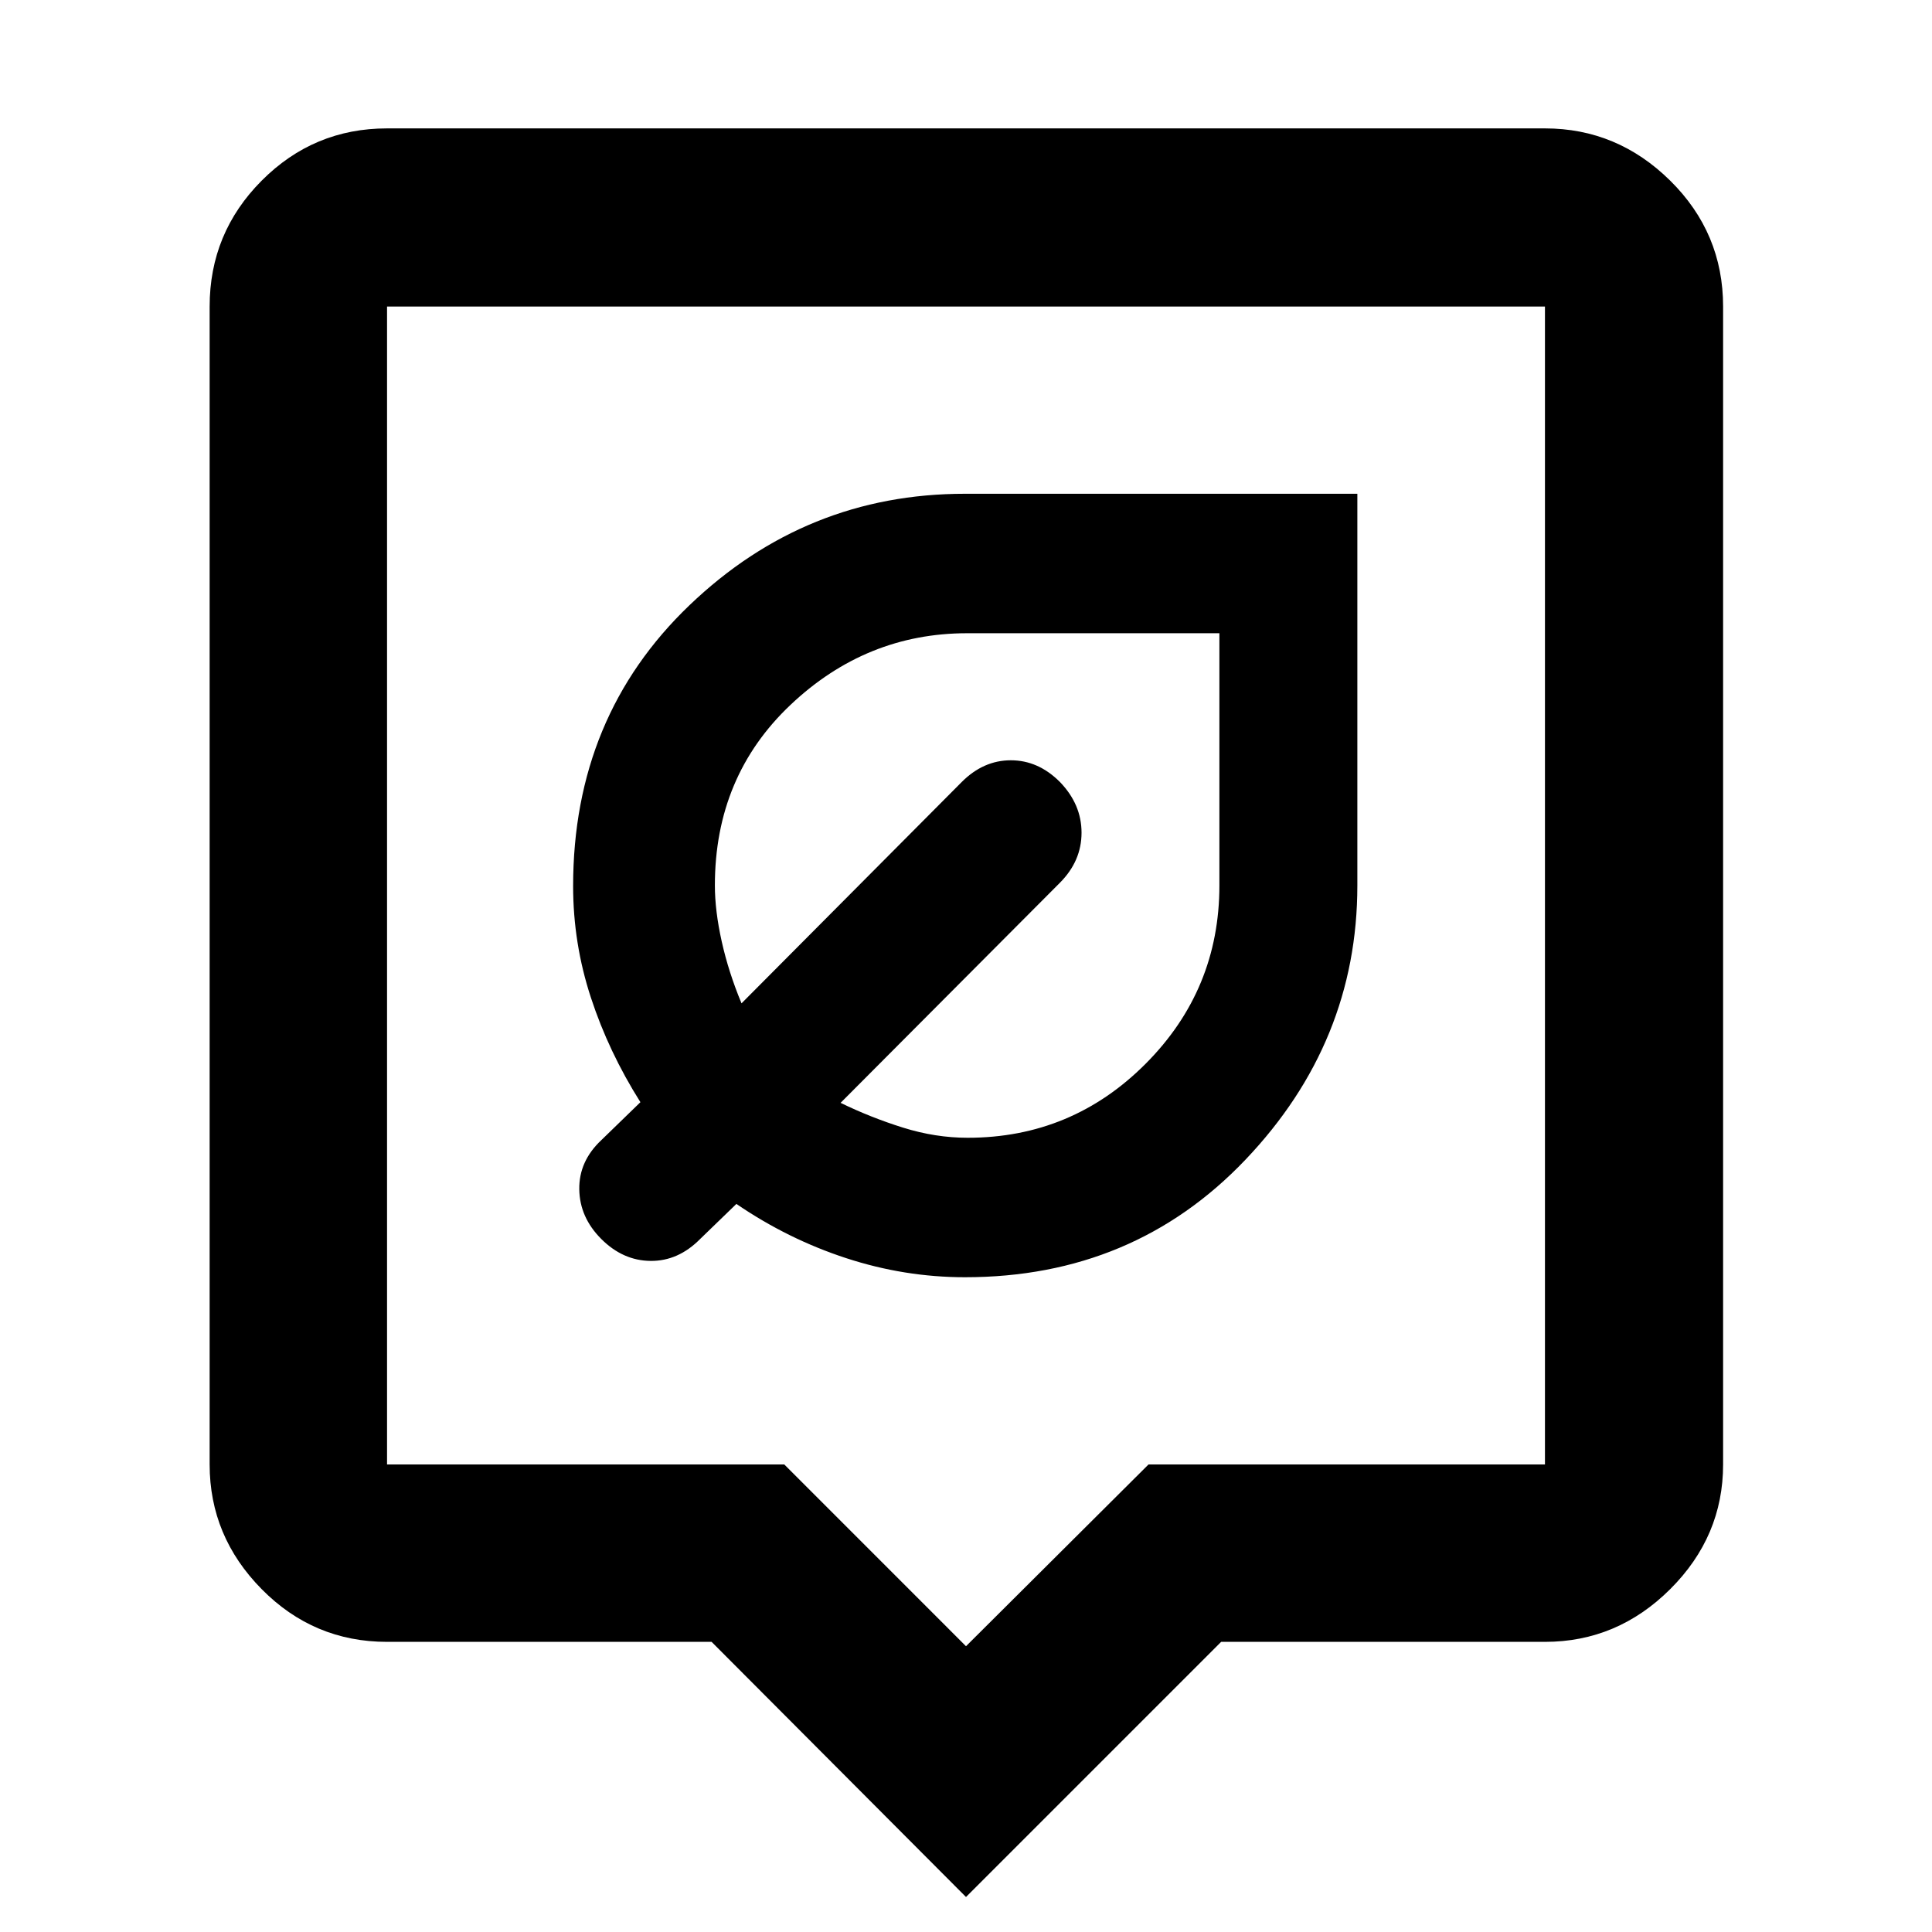 <svg xmlns="http://www.w3.org/2000/svg" height="40" viewBox="0 -960 960 960" width="40"><path d="M480-17.39 353.59-144.17H192.32q-36.44 0-62.29-26.19-25.86-26.19-25.86-61.96v-575.36q0-36.6 25.86-62.56 25.85-25.96 62.29-25.96h575.36q35.93 0 62.23 25.96 26.29 25.96 26.29 62.56v575.36q0 35.77-26.29 61.96-26.3 26.19-62.23 26.19h-160.9L480-17.39ZM192.32-232.32H389.7L480-142l90.7-90.32h196.98v-575.36H192.32v575.36ZM480-518Zm-.5 192.65q83.73 0 139.35-58.39 55.61-58.4 55.61-136.26v-194.65H479.43q-78.98 0-136.81 55.36-57.84 55.35-57.84 139.58 0 28.48 8.84 55.43 8.83 26.95 24.6 51.95l-19.44 18.87q-11.13 10.46-10.94 24.41.19 13.95 10.94 24.7 10.76 10.76 24.49 10.89 13.73.13 24.63-10.89l18.01-17.43q25.57 17.48 54.56 26.95 29 9.48 59.03 9.48Zm1.33-69.3q-16.03 0-32.13-5.04-16.09-5.04-31.02-12.31l108.97-109.35q10.76-10.8 10.76-24.89t-10.76-25.22q-10.75-10.76-24.37-10.76-13.61 0-24.37 10.76L368.46-461.45q-6.43-15.44-9.84-30.73-3.4-15.28-3.4-27.88 0-54.16 37.6-89.72 37.61-35.57 87.75-35.57h125.34V-520q0 51.8-36.66 88.58-36.66 36.77-88.42 36.77Zm-20.95-109.48Z"/></svg>